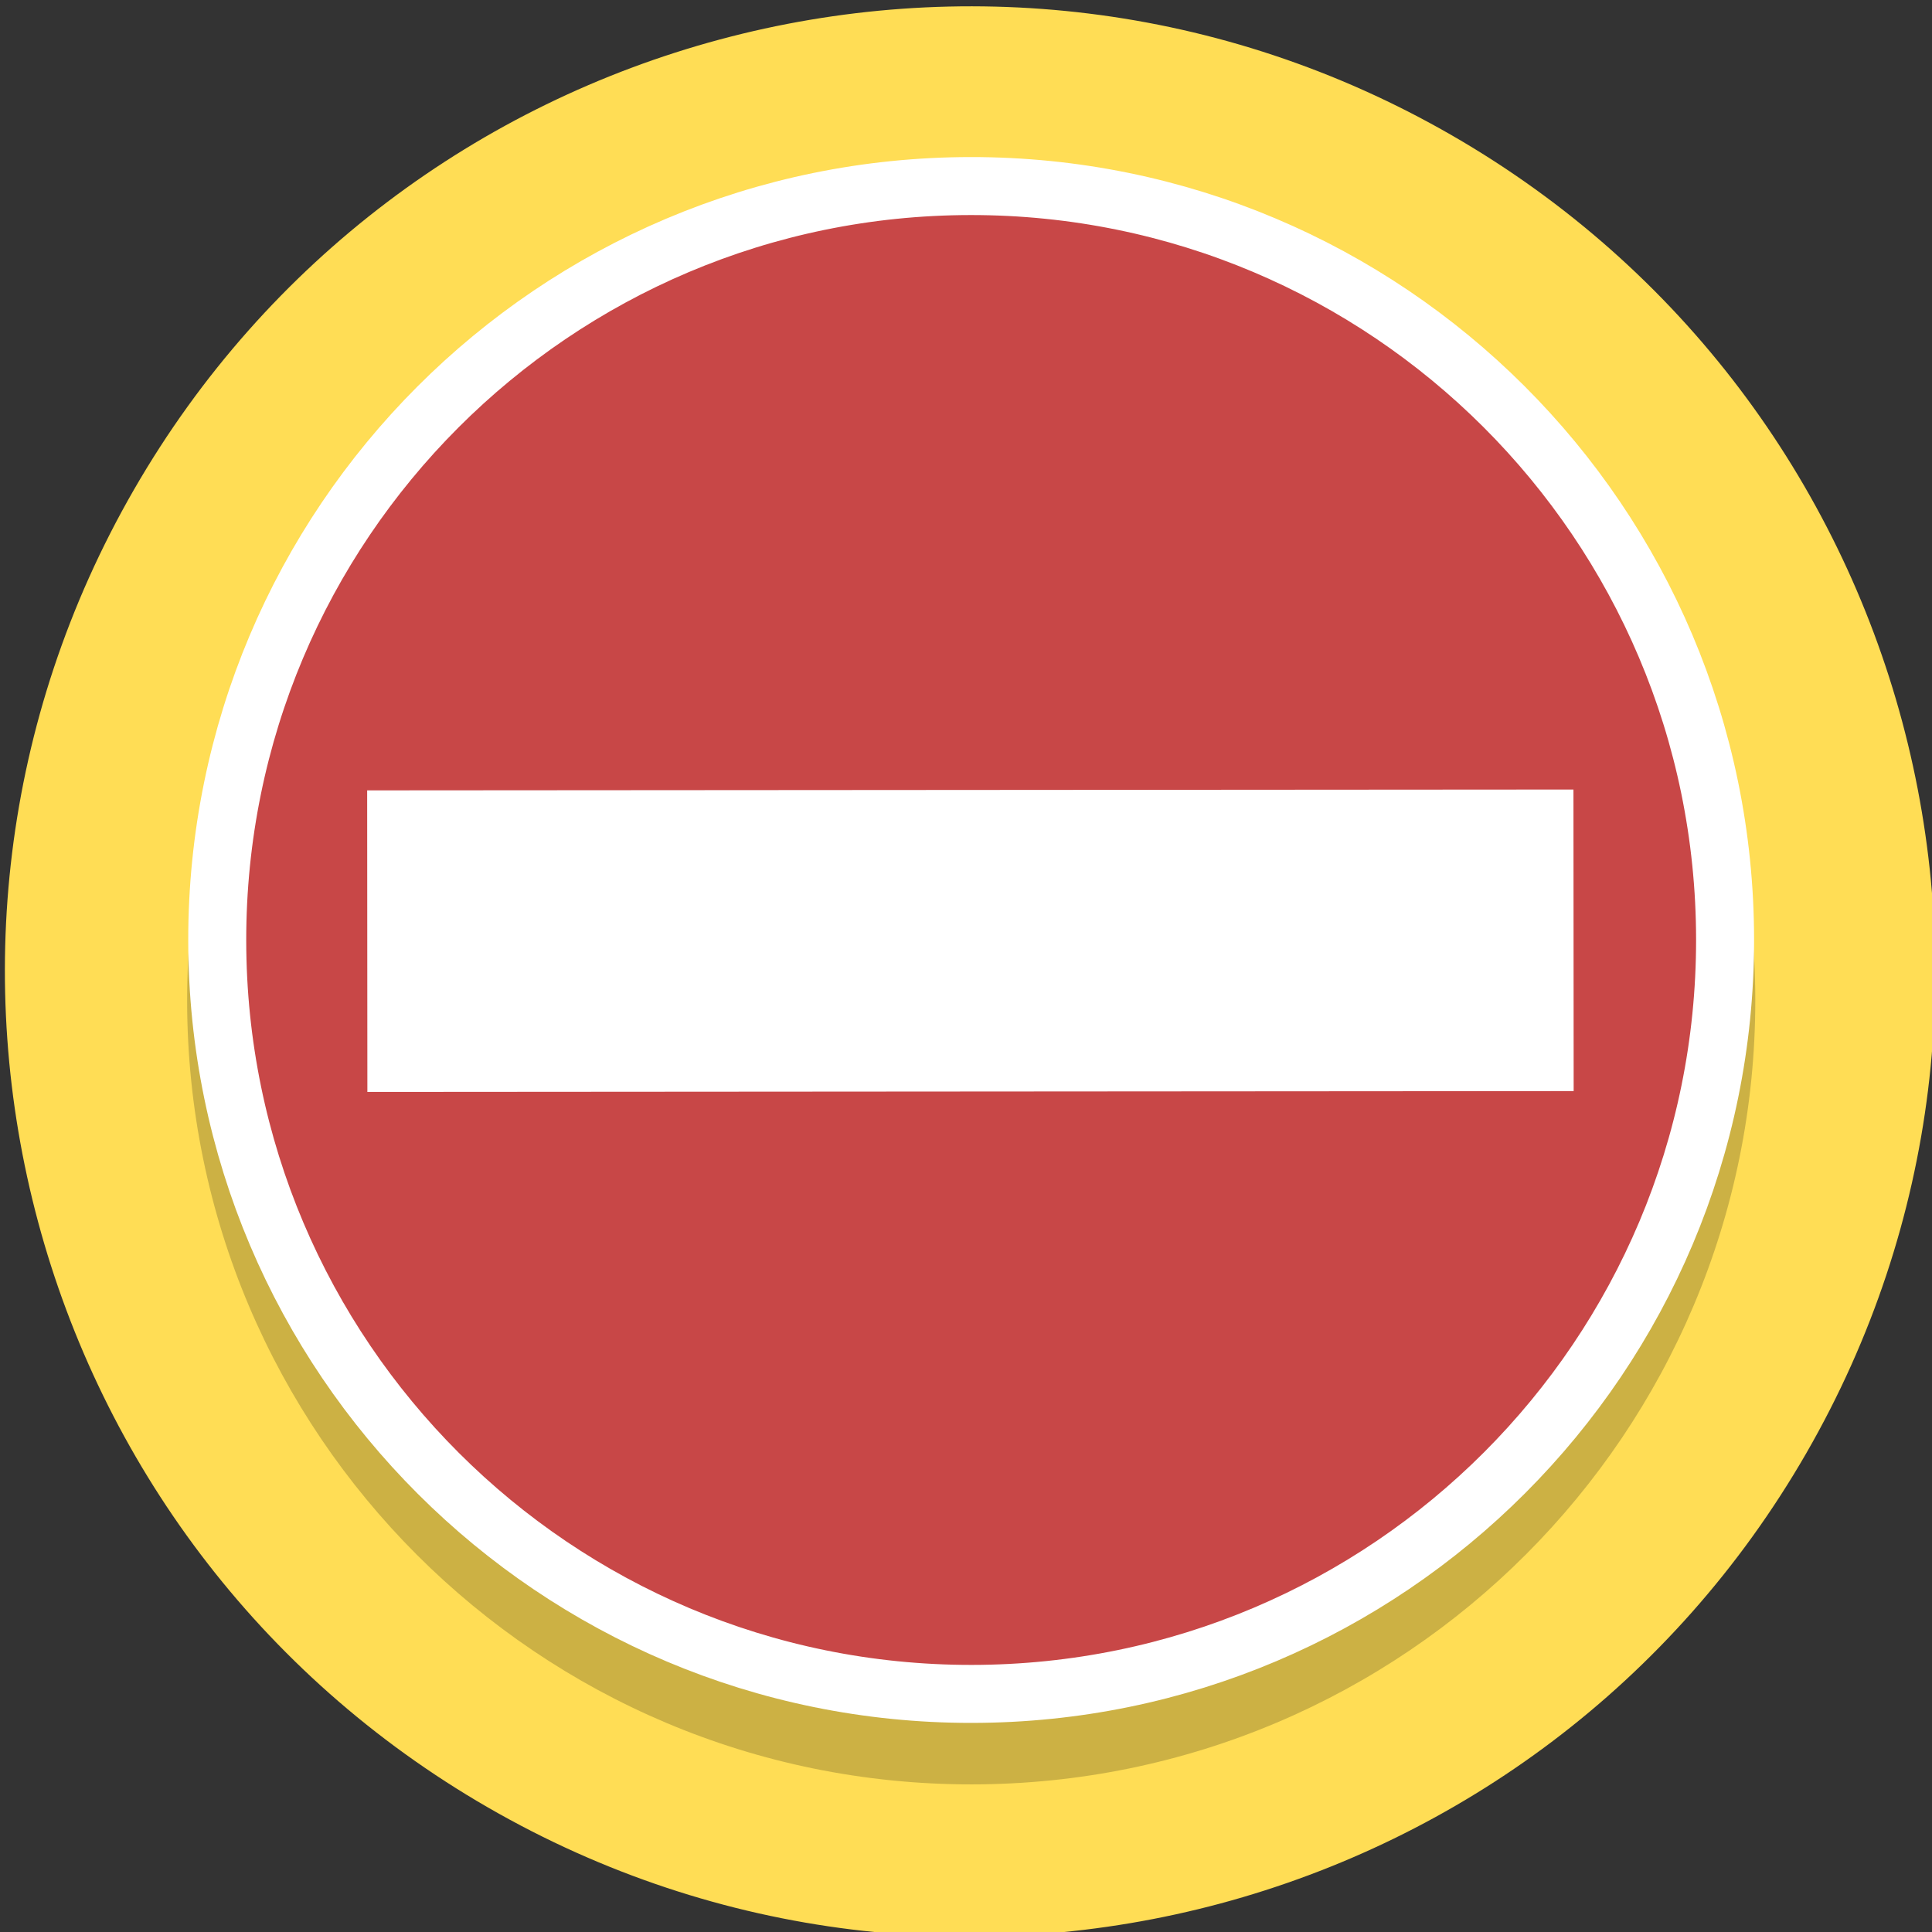 <?xml version="1.0" encoding="UTF-8" standalone="no"?>
<svg
   xmlns:dc="http://purl.org/dc/elements/1.1/"
   xmlns:cc="http://creativecommons.org/ns#"
   xmlns:rdf="http://www.w3.org/1999/02/22-rdf-syntax-ns#"
   xmlns:svg="http://www.w3.org/2000/svg"
   xmlns="http://www.w3.org/2000/svg"
   id="svg8"
   version="1.1"
   viewBox="0 0 33.867 33.867"
   height="128"
   width="128">
  <rect x="0" y="0" width="33.867" height="33.867" fill="#333333" stroke="none"/>
  <defs
     id="defs2" />
  <g
     transform="translate(0,-263.133)"
     id="layer1">
    <g
       id="oneway"
       transform="matrix(0.229,0.132,-0.132,0.229,109.725,314.083)">
      <path
         style="fill:#ffdd55;fill-opacity:1;stroke-width:0.2"
         id="path4485-6-6-3-4"
         d="m -304,64 c 0,35.346 -28.654,64 -64,64 -35.346,0 -64,-28.654 -64,-64 0,-35.346 28.654,-64 64,-64 35.346,0 64,28.654 64,64" />
      <path
         style="fill:#000000;fill-opacity:0.2;stroke:none;stroke-width:4;stroke-miterlimit:4;stroke-dasharray:none;stroke-opacity:1"
         id="path4485-8-0"
         d="m -321.948,39.617 c 14.359,24.871 5.838,56.674 -19.033,71.033 -24.871,14.359 -56.674,5.838 -71.033,-19.033 -14.359,-24.871 -5.838,-56.674 19.033,-71.033 24.871,-14.359 56.674,-5.838 71.033,19.033" />
      <path
         style="fill:#c84747;fill-opacity:1;stroke:#ffffff;stroke-width:3.846;stroke-miterlimit:4;stroke-dasharray:none;stroke-opacity:1"
         id="path4485-6"
         d="m -325.681,37.153 c 13.807,23.914 5.613,54.494 -18.301,68.301 -23.914,13.807 -54.494,5.613 -68.301,-18.301 -13.807,-23.914 -5.613,-54.494 18.301,-68.301 23.914,-13.807 54.494,-5.613 68.301,18.301" />
      <rect
         transform="rotate(-30)"
         y="-140.615"
         x="-390.674"
         height="20"
         width="80"
         id="rect8157"
         style="opacity:1;vector-effect:none;fill:#ffffff;fill-opacity:1;stroke:none;stroke-width:14.606;stroke-linecap:butt;stroke-linejoin:round;stroke-miterlimit:4;stroke-dasharray:none;stroke-dashoffset:0;stroke-opacity:1;paint-order:normal" />
    </g>
  </g>
</svg>
